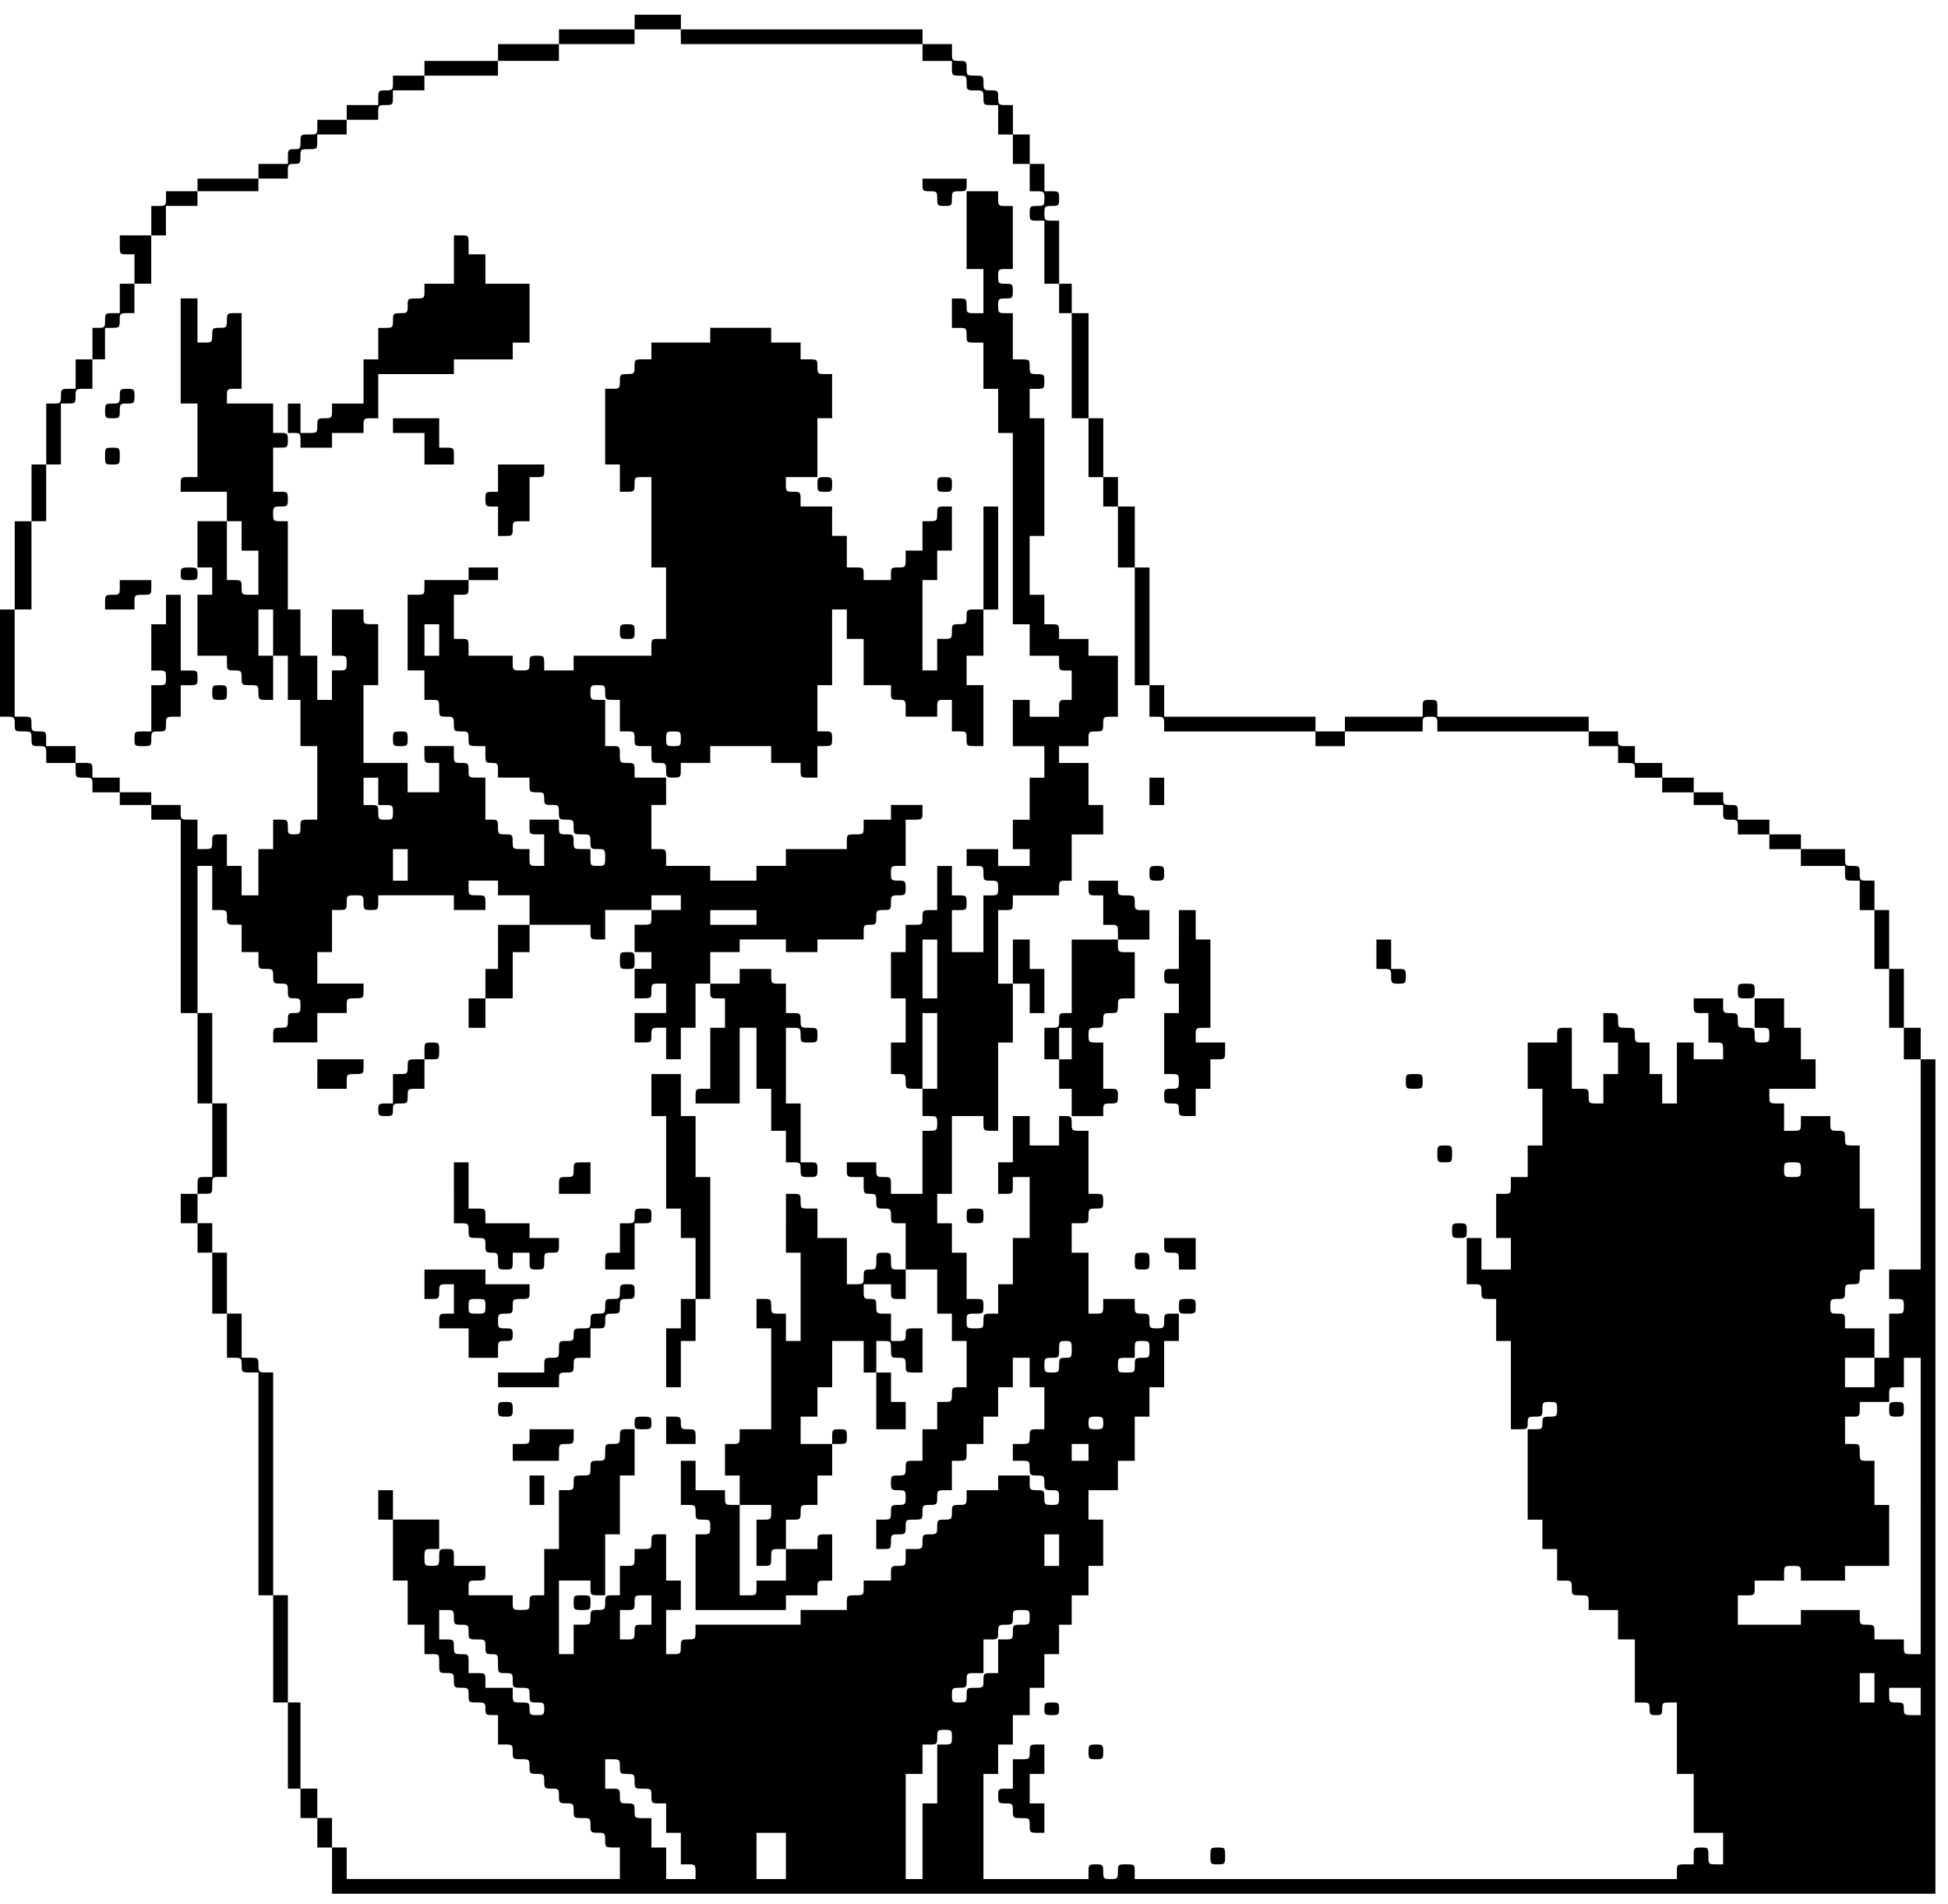 <?xml version="1.0" standalone="no"?>
<!DOCTYPE svg PUBLIC "-//W3C//DTD SVG 20010904//EN"
 "http://www.w3.org/TR/2001/REC-SVG-20010904/DTD/svg10.dtd">
<svg version="1.0" xmlns="http://www.w3.org/2000/svg"
 width="927pt" height="906pt" viewBox="0 0 927 906"
 preserveAspectRatio="xMidYMid meet">

<g transform="translate(0,906) scale(0.1,-0.1)"
fill="#000000" stroke="none">
<path d="M3020 8955 l0 -35 -180 0 -180 0 0 -35 0 -35 -145 0 -145 0 0 -40 0
-40 -175 0 -175 0 0 -35 0 -35 -75 0 -75 0 0 -35 c0 -33 -2 -35 -35 -35 -33 0
-35 -2 -35 -35 l0 -35 -75 0 -75 0 0 -35 0 -35 -70 0 -70 0 0 -35 c0 -34 -1
-35 -40 -35 -39 0 -40 -1 -40 -35 0 -32 -2 -35 -30 -35 -28 0 -30 -3 -30 -35
l0 -35 -70 0 -70 0 0 -35 0 -35 -145 0 -145 0 0 -30 0 -30 -75 0 -75 0 0 -35
c0 -33 -2 -35 -35 -35 l-35 0 0 -70 0 -70 -75 0 -75 0 0 -45 c0 -45 0 -45 35
-45 l35 0 0 -70 0 -70 -35 0 -35 0 0 -70 0 -70 -35 0 c-33 0 -35 -2 -35 -35 0
-32 -2 -35 -30 -35 l-30 0 0 -75 0 -75 -40 0 -40 0 0 -70 0 -70 -35 0 c-33 0
-35 -2 -35 -35 0 -33 -2 -35 -35 -35 l-35 0 0 -145 0 -145 -35 0 -35 0 0 -135
0 -135 -40 0 -40 0 0 -210 0 -210 -35 0 -35 0 0 -255 0 -255 35 0 c33 0 35 -2
35 -35 0 -34 1 -35 40 -35 39 0 40 -1 40 -35 0 -33 2 -35 35 -35 34 0 35 -1
35 -40 l0 -40 70 0 70 0 0 -35 c0 -34 1 -35 40 -35 39 0 40 -1 40 -35 l0 -35
65 0 65 0 0 -30 0 -30 75 0 75 0 0 -35 0 -35 70 0 70 0 0 -460 0 -460 40 0 40
0 0 -215 0 -215 35 0 35 0 0 -175 0 -175 -35 0 c-34 0 -35 -1 -35 -40 l0 -40
-40 0 -40 0 0 -70 0 -70 40 0 40 0 0 -70 0 -70 35 0 35 0 0 -145 0 -145 35 0
35 0 0 -105 0 -105 35 0 c33 0 35 -2 35 -35 0 -34 1 -35 40 -35 l40 0 0 -530
0 -530 35 0 35 0 0 -255 0 -255 35 0 35 0 0 -205 0 -205 30 0 30 0 0 -70 0
-70 40 0 40 0 0 -70 0 -70 35 0 35 0 0 -110 0 -110 3815 0 3815 0 0 1985 0
1985 -35 0 -35 0 0 75 0 75 -40 0 -40 0 0 140 0 140 -35 0 -35 0 0 140 0 140
-35 0 -35 0 0 70 0 70 -35 0 c-33 0 -35 2 -35 35 0 33 -2 35 -35 35 -34 0 -35
1 -35 40 l0 40 -105 0 -105 0 0 35 0 35 -75 0 -75 0 0 35 0 35 -75 0 -75 0 0
35 c0 33 -2 35 -35 35 -32 0 -35 2 -35 30 l0 30 -70 0 -70 0 0 35 0 35 -75 0
-75 0 0 35 0 35 -65 0 -65 0 0 40 0 40 -40 0 c-39 0 -40 1 -40 35 l0 35 -70 0
-70 0 0 35 0 35 -360 0 -360 0 0 40 c0 39 -1 40 -35 40 -34 0 -35 -1 -35 -40
l0 -40 -185 0 -185 0 0 -35 0 -35 -70 0 -70 0 0 35 0 35 -360 0 -360 0 0 75 0
75 -35 0 -35 0 0 280 0 280 -35 0 -35 0 0 145 0 145 -40 0 -40 0 0 70 0 70
-35 0 -35 0 0 140 0 140 -35 0 -35 0 0 250 0 250 -40 0 -40 0 0 70 0 70 -30 0
-30 0 0 150 0 150 -35 0 c-33 0 -35 2 -35 35 0 33 2 35 35 35 33 0 35 2 35 35
0 33 -2 35 -35 35 l-35 0 0 65 0 65 -35 0 -35 0 0 70 0 70 -40 0 -40 0 0 70 0
70 -35 0 c-33 0 -35 2 -35 35 0 33 -2 35 -35 35 -33 0 -35 2 -35 35 0 34 -1
35 -40 35 -39 0 -40 1 -40 35 0 33 -2 35 -35 35 -34 0 -35 1 -35 40 l0 40 -70
0 -70 0 0 35 0 35 -575 0 -575 0 0 35 0 35 -110 0 -110 0 0 -35z m220 -70 l0
-35 575 0 575 0 0 -40 0 -40 70 0 70 0 0 -35 c0 -33 2 -35 35 -35 33 0 35 -2
35 -35 0 -34 1 -35 40 -35 39 0 40 -1 40 -35 0 -33 2 -35 35 -35 l35 0 0 -70
0 -70 35 0 35 0 0 -70 0 -70 40 0 40 0 0 -65 0 -65 35 0 c33 0 35 -2 35 -35 0
-33 -2 -35 -35 -35 -33 0 -35 -2 -35 -35 0 -33 2 -35 35 -35 l35 0 0 -150 0
-150 35 0 35 0 0 -70 0 -70 30 0 30 0 0 -250 0 -250 40 0 40 0 0 -140 0 -140
35 0 35 0 0 -70 0 -70 35 0 35 0 0 -145 0 -145 40 0 40 0 0 -280 0 -280 35 0
35 0 0 -75 0 -75 35 0 c33 0 35 -2 35 -35 l0 -35 360 0 360 0 0 -35 0 -35 70
0 70 0 0 35 0 35 185 0 185 0 0 35 c0 33 2 35 35 35 33 0 35 -2 35 -35 l0 -35
360 0 360 0 0 -35 0 -35 70 0 70 0 0 -40 0 -40 40 0 c39 0 40 -1 40 -35 l0
-35 65 0 65 0 0 -35 0 -35 75 0 75 0 0 -30 0 -30 70 0 70 0 0 -35 c0 -33 2
-35 35 -35 33 0 35 -2 35 -35 l0 -35 75 0 75 0 0 -35 0 -35 75 0 75 0 0 -40 0
-40 105 0 105 0 0 -35 c0 -33 2 -35 35 -35 l35 0 0 -70 0 -70 35 0 35 0 0
-140 0 -140 35 0 35 0 0 -140 0 -140 35 0 35 0 0 -75 0 -75 40 0 40 0 0 -500
0 -500 -75 0 -75 0 0 -70 0 -70 35 0 c33 0 35 -2 35 -35 0 -33 -2 -35 -35 -35
l-35 0 0 -105 0 -105 -35 0 -35 0 0 -70 0 -70 -70 0 -70 0 0 70 0 70 70 0 70
0 0 70 0 70 -70 0 -70 0 0 35 c0 33 -2 35 -35 35 -33 0 -35 2 -35 35 0 33 2
35 35 35 33 0 35 2 35 35 0 33 2 35 35 35 33 0 35 2 35 35 0 33 2 35 35 35
l35 0 0 145 0 145 -35 0 -35 0 0 150 0 150 -35 0 c-33 0 -35 2 -35 35 0 33 -2
35 -35 35 -33 0 -35 2 -35 35 l0 35 -70 0 -70 0 0 -35 c0 -34 -1 -35 -40 -35
l-40 0 0 65 0 65 -35 0 c-33 0 -35 2 -35 35 l0 35 110 0 110 0 0 70 0 70 -35
0 -35 0 0 75 0 75 -40 0 -40 0 0 70 0 70 -70 0 -70 0 0 -70 0 -70 35 0 c33 0
35 -2 35 -35 0 -33 -2 -35 -35 -35 -33 0 -35 2 -35 35 0 34 -1 35 -40 35 -39
0 -40 1 -40 35 0 33 -2 35 -35 35 -33 0 -35 2 -35 35 l0 35 -70 0 -70 0 0 -35
c0 -33 2 -35 35 -35 l35 0 0 -70 0 -70 35 0 c34 0 35 -1 35 -40 l0 -40 -70 0
-70 0 0 40 0 40 -40 0 -40 0 0 -145 0 -145 -35 0 -35 0 0 70 0 70 -30 0 -30 0
0 75 0 75 -35 0 c-33 0 -35 2 -35 35 0 34 -1 35 -40 35 -39 0 -40 1 -40 35 0
33 -2 35 -35 35 l-35 0 0 -70 0 -70 35 0 35 0 0 -75 0 -75 -35 0 -35 0 0 -70
0 -70 -35 0 c-33 0 -35 2 -35 35 0 34 -1 35 -40 35 l-40 0 0 145 0 145 -35 0
c-33 0 -35 -2 -35 -35 l0 -35 -70 0 -70 0 0 -110 0 -110 35 0 35 0 0 -135 0
-135 -35 0 -35 0 0 -75 0 -75 -40 0 -40 0 0 -40 c0 -39 -1 -40 -35 -40 l-35 0
0 -105 0 -105 35 0 35 0 0 -75 0 -75 -70 0 -70 0 0 75 0 75 -35 0 -35 0 0
-110 0 -110 35 0 c33 0 35 -2 35 -35 0 -33 2 -35 35 -35 l35 0 0 -100 0 -100
35 0 35 0 0 -210 0 -210 40 0 c38 0 40 2 40 30 0 28 3 30 35 30 33 0 35 2 35
35 0 33 2 35 35 35 33 0 35 -2 35 -35 0 -33 -2 -35 -35 -35 -32 0 -35 -2 -35
-30 0 -28 -3 -30 -35 -30 l-35 0 0 -215 0 -215 35 0 35 0 0 -70 0 -70 35 0 35
0 0 -75 0 -75 35 0 c33 0 35 -2 35 -35 0 -34 1 -35 40 -35 39 0 40 -1 40 -35
l0 -35 70 0 70 0 0 -70 0 -70 40 0 40 0 0 -150 0 -150 35 0 c32 0 35 -2 35
-30 0 -27 3 -30 30 -30 27 0 30 3 30 30 0 28 3 30 35 30 l35 0 0 -170 0 -170
40 0 40 0 0 -140 0 -140 70 0 70 0 0 -75 0 -75 -35 0 c-34 0 -35 1 -35 40 0
39 -1 40 -35 40 -34 0 -35 -1 -35 -40 l0 -40 -40 0 c-39 0 -40 -1 -40 -35 l0
-35 -1290 0 -1290 0 0 35 c0 34 -1 35 -40 35 -39 0 -40 -1 -40 -35 0 -33 -2
-35 -35 -35 -33 0 -35 2 -35 35 0 33 -2 35 -35 35 -33 0 -35 -2 -35 -35 l0
-35 -250 0 -250 0 0 250 0 250 35 0 35 0 0 70 0 70 35 0 35 0 0 70 0 70 40 0
40 0 0 65 0 65 35 0 35 0 0 80 0 80 35 0 35 0 0 70 0 70 30 0 30 0 0 70 0 70
40 0 40 0 0 70 0 70 35 0 35 0 0 110 0 110 -35 0 -35 0 0 70 0 70 70 0 70 0 0
70 0 70 40 0 40 0 0 105 0 105 35 0 35 0 0 70 0 70 35 0 35 0 0 110 0 110 35
0 35 0 0 65 0 65 -35 0 c-33 0 -35 -2 -35 -35 0 -33 -2 -35 -35 -35 -33 0 -35
2 -35 35 0 33 -2 35 -35 35 -33 0 -35 2 -35 35 l0 35 -75 0 -75 0 0 -35 c0
-33 -2 -35 -35 -35 l-35 0 0 145 0 145 -40 0 -40 0 0 70 0 70 40 0 c39 0 40 1
40 35 0 33 2 35 35 35 33 0 35 2 35 35 0 33 -2 35 -35 35 l-35 0 0 150 0 150
-40 0 c-39 0 -40 1 -40 35 0 32 -2 35 -30 35 l-30 0 0 -70 0 -70 -70 0 -70 0
0 70 0 70 -40 0 -40 0 0 -110 0 -110 -35 0 -35 0 0 -75 0 -75 35 0 c34 0 35 1
35 40 l0 40 40 0 40 0 0 -145 0 -145 -40 0 -40 0 0 -110 0 -110 -35 0 -35 0 0
-70 0 -70 -35 0 c-33 0 -35 -2 -35 -35 0 -34 -1 -35 -40 -35 -39 0 -40 1 -40
35 0 34 1 35 40 35 39 0 40 1 40 35 0 34 -1 35 -40 35 l-40 0 0 110 0 110 -35
0 -35 0 0 70 0 70 -35 0 -35 0 0 70 0 70 35 0 35 0 0 185 0 185 75 0 75 0 0
-35 c0 -33 2 -35 35 -35 l35 0 0 210 0 210 35 0 35 0 0 140 0 140 -35 0 -35 0
0 175 0 175 35 0 c33 0 35 2 35 35 l0 35 110 0 110 0 0 35 c0 32 2 35 30 35
l30 0 0 110 0 110 75 0 75 0 0 70 0 70 -35 0 -35 0 0 100 0 100 -70 0 -70 0 0
40 0 40 70 0 70 0 0 35 c0 33 2 35 35 35 33 0 35 2 35 35 0 33 2 35 35 35 l35
0 0 145 0 145 -70 0 -70 0 0 40 0 40 -70 0 -70 0 0 35 c0 33 -2 35 -35 35
l-35 0 0 70 0 70 -35 0 -35 0 0 140 0 140 35 0 35 0 0 280 0 280 -35 0 -35 0
0 70 0 70 35 0 c33 0 35 2 35 35 0 33 -2 35 -35 35 -33 0 -35 2 -35 35 0 34
-1 35 -40 35 l-40 0 0 110 0 110 -35 0 c-33 0 -35 2 -35 35 0 33 2 35 35 35
33 0 35 2 35 35 0 33 -2 35 -35 35 -33 0 -35 2 -35 35 0 33 2 35 35 35 l35 0
0 150 0 150 -35 0 c-33 0 -35 2 -35 35 l0 35 -75 0 -75 0 0 -185 0 -185 40 0
40 0 0 -105 0 -105 -40 0 c-39 0 -40 1 -40 35 0 33 -2 35 -35 35 l-35 0 0 -70
0 -70 35 0 c33 0 35 -2 35 -35 0 -34 1 -35 40 -35 l40 0 0 -110 0 -110 35 0
35 0 0 -105 0 -105 35 0 35 0 0 -455 0 -455 40 0 40 0 0 -75 0 -75 70 0 70 0
0 -35 c0 -32 2 -35 30 -35 l30 0 0 -70 0 -70 -30 0 c-28 0 -30 -2 -30 -40 l0
-40 -70 0 -70 0 0 40 0 40 -40 0 -40 0 0 -110 0 -110 75 0 75 0 0 -75 0 -75
-35 0 -35 0 0 -100 0 -100 -40 0 -40 0 0 -70 0 -70 40 0 40 0 0 -40 0 -40 -75
0 -75 0 0 40 0 40 -75 0 -75 0 0 -40 0 -40 40 0 c39 0 40 -1 40 -35 0 -33 2
-35 35 -35 33 0 35 -2 35 -35 0 -33 -2 -35 -35 -35 l-35 0 0 -135 0 -135 -75
0 -75 0 0 100 0 100 35 0 c33 0 35 2 35 35 0 33 -2 35 -35 35 l-35 0 0 70 0
70 -35 0 -35 0 0 -105 0 -105 -35 0 c-33 0 -35 -2 -35 -35 0 -34 -1 -35 -40
-35 l-40 0 0 -65 0 -65 -35 0 -35 0 0 -110 0 -110 35 0 35 0 0 -105 0 -105
-35 0 -35 0 0 -75 0 -75 35 0 c33 0 35 -2 35 -35 0 -34 1 -35 40 -35 l40 0 0
180 0 180 35 0 35 0 0 -180 0 -180 -35 0 -35 0 0 -65 0 -65 35 0 c33 0 35 -2
35 -35 0 -33 -2 -35 -35 -35 l-35 0 0 -150 0 -150 -75 0 -75 0 0 40 c0 39 -1
40 -35 40 -33 0 -35 2 -35 35 l0 35 -70 0 -70 0 0 -35 c0 -34 1 -35 40 -35
l40 0 0 -40 c0 -38 2 -40 30 -40 28 0 30 -3 30 -35 0 -33 2 -35 35 -35 33 0
35 -2 35 -35 0 -33 2 -35 35 -35 l35 0 0 -110 0 -110 75 0 75 0 0 -105 0 -105
35 0 35 0 0 -65 0 -65 35 0 35 0 0 -110 0 -110 -35 0 c-33 0 -35 -2 -35 -35 0
-33 -2 -35 -35 -35 l-35 0 0 -65 0 -65 -35 0 -35 0 0 -75 0 -75 -40 0 c-39 0
-40 -1 -40 -35 0 -33 -2 -35 -35 -35 -33 0 -35 -2 -35 -35 0 -33 2 -35 35 -35
33 0 35 -2 35 -35 0 -33 -2 -35 -35 -35 -33 0 -35 -2 -35 -35 0 -33 -2 -35
-35 -35 l-35 0 0 -70 0 -70 35 0 c33 0 35 2 35 35 0 33 2 35 35 35 33 0 35 2
35 35 0 34 1 35 40 35 39 0 40 1 40 35 0 33 2 35 35 35 33 0 35 2 35 35 0 33
2 35 35 35 l35 0 0 70 0 70 35 0 c34 0 35 1 35 40 l0 40 40 0 40 0 0 65 0 65
35 0 35 0 0 70 0 70 35 0 35 0 0 70 0 70 40 0 40 0 0 -70 0 -70 35 0 35 0 0
-100 0 -100 -35 0 c-33 0 -35 -2 -35 -35 0 -34 -1 -35 -40 -35 l-40 0 0 -40 0
-40 40 0 c39 0 40 -1 40 -35 0 -33 2 -35 35 -35 33 0 35 -2 35 -35 0 -33 2
-35 35 -35 33 0 35 -2 35 -35 0 -33 -2 -35 -35 -35 -33 0 -35 2 -35 35 0 33
-2 35 -35 35 -33 0 -35 2 -35 35 l0 35 -75 0 -75 0 0 -35 0 -35 -75 0 -75 0 0
-35 c0 -33 -2 -35 -35 -35 -33 0 -35 -2 -35 -35 0 -33 -2 -35 -35 -35 -33 0
-35 -2 -35 -35 0 -33 -2 -35 -35 -35 -33 0 -35 -2 -35 -35 0 -34 -1 -35 -40
-35 l-40 0 0 -40 c0 -39 -1 -40 -35 -40 -33 0 -35 -2 -35 -35 l0 -35 -65 0
-65 0 0 -35 c0 -34 -1 -35 -40 -35 -39 0 -40 -1 -40 -35 l0 -35 -110 0 -110 0
0 -35 0 -35 -250 0 -250 0 0 -35 c0 -33 -2 -35 -35 -35 -33 0 -35 -2 -35 -35
0 -33 -2 -35 -35 -35 l-35 0 0 105 0 105 35 0 35 0 0 70 0 70 -35 0 -35 0 0
110 0 110 -35 0 c-33 0 -35 -2 -35 -35 0 -34 -1 -35 -40 -35 l-40 0 0 -40 c0
-39 -1 -40 -35 -40 l-35 0 0 -70 0 -70 -35 0 c-33 0 -35 -2 -35 -35 0 -33 -2
-35 -35 -35 -33 0 -35 -2 -35 -35 0 -34 -1 -35 -40 -35 l-40 0 0 -70 0 -70
-35 0 -35 0 0 175 0 175 75 0 75 0 0 -35 c0 -33 2 -35 35 -35 l35 0 0 145 0
145 35 0 35 0 0 140 0 140 35 0 35 0 0 110 0 110 -35 0 c-33 0 -35 -2 -35 -35
0 -33 -2 -35 -35 -35 -34 0 -35 -1 -35 -40 0 -39 -1 -40 -35 -40 -33 0 -35 -2
-35 -35 0 -34 -1 -35 -40 -35 -39 0 -40 -1 -40 -35 0 -33 -2 -35 -35 -35 l-35
0 0 -140 0 -140 -35 0 -35 0 0 -110 0 -110 -35 0 c-33 0 -35 -2 -35 -35 0 -34
-1 -35 -40 -35 -39 0 -40 1 -40 35 l0 35 -105 0 -105 0 0 35 c0 34 1 35 40 35
39 0 40 1 40 35 l0 35 -75 0 -75 0 0 40 c0 39 -1 40 -35 40 -34 0 -35 -1 -35
-40 0 -39 -1 -40 -35 -40 -34 0 -35 1 -35 40 0 39 1 40 35 40 l35 0 0 70 0 70
-110 0 -110 0 0 -145 0 -145 35 0 35 0 0 -105 0 -105 40 0 40 0 0 -70 0 -70
35 0 c35 0 35 0 35 -45 0 -45 0 -45 35 -45 33 0 35 -2 35 -35 0 -33 2 -35 35
-35 33 0 35 -2 35 -35 0 -34 1 -35 40 -35 38 0 40 -2 40 -30 0 -27 3 -30 30
-30 l30 0 0 -70 0 -70 35 0 c33 0 35 -2 35 -35 0 -34 1 -35 40 -35 39 0 40 -1
40 -35 0 -33 2 -35 35 -35 33 0 35 -2 35 -35 0 -33 2 -35 35 -35 33 0 35 -2
35 -35 0 -33 2 -35 35 -35 33 0 35 -2 35 -35 0 -34 1 -35 40 -35 39 0 40 -1
40 -35 0 -33 2 -35 35 -35 33 0 35 -2 35 -35 0 -33 2 -35 35 -35 l35 0 0 -75
0 -75 -650 0 -650 0 0 75 0 75 -35 0 -35 0 0 70 0 70 -35 0 -35 0 0 70 0 70
-40 0 -40 0 0 205 0 205 -30 0 -30 0 0 255 0 255 -35 0 -35 0 0 530 0 530 -35
0 c-33 0 -35 2 -35 35 0 34 -1 35 -40 35 l-40 0 0 105 0 105 -35 0 -35 0 0
145 0 145 -35 0 -35 0 0 70 0 70 -35 0 -35 0 0 70 0 70 35 0 c34 0 35 1 35 40
0 39 1 40 35 40 l35 0 0 175 0 175 -35 0 -35 0 0 215 0 215 -35 0 -35 0 0 350
0 350 35 0 35 0 0 -105 0 -105 35 0 c33 0 35 -2 35 -35 0 -33 2 -35 35 -35
l35 0 0 -65 0 -65 40 0 40 0 0 -40 c0 -39 1 -40 35 -40 33 0 35 -2 35 -35 0
-33 2 -35 35 -35 33 0 35 -2 35 -35 0 -32 2 -35 30 -35 28 0 30 -3 30 -35 0
-32 -2 -35 -30 -35 -28 0 -30 -3 -30 -35 0 -33 -2 -35 -35 -35 -33 0 -35 -2
-35 -35 l0 -35 105 0 105 0 0 70 0 70 70 0 70 0 0 35 c0 34 1 35 40 35 39 0
40 1 40 35 l0 35 -110 0 -110 0 0 75 0 75 35 0 35 0 0 100 0 100 35 0 c33 0
35 2 35 35 0 34 1 35 40 35 39 0 40 -1 40 -35 0 -33 2 -35 35 -35 33 0 35 2
35 35 l0 35 180 0 180 0 0 -35 0 -35 75 0 75 0 0 35 c0 34 -1 35 -40 35 -39 0
-40 1 -40 35 l0 35 70 0 70 0 0 -35 0 -35 75 0 75 0 0 -70 0 -70 145 0 145 0
0 -35 c0 -33 2 -35 35 -35 l35 0 0 70 0 70 110 0 110 0 0 35 0 35 70 0 70 0 0
-35 0 -35 -70 0 -70 0 0 -35 c0 -34 -1 -35 -40 -35 l-40 0 0 -65 0 -65 40 0
40 0 0 -40 0 -40 -40 0 -40 0 0 -70 0 -70 40 0 c39 0 40 1 40 35 0 33 2 35 35
35 l35 0 0 -70 0 -70 -75 0 -75 0 0 -70 0 -70 40 0 c39 0 40 1 40 35 0 33 2
35 35 35 l35 0 0 -75 0 -75 35 0 35 0 0 75 0 75 35 0 35 0 0 105 0 105 35 0
35 0 0 75 0 75 70 0 70 0 0 30 0 30 110 0 110 0 0 -30 0 -30 75 0 75 0 0 30 0
30 110 0 110 0 0 35 c0 32 2 35 30 35 28 0 30 3 30 35 0 33 2 35 35 35 33 0
35 2 35 35 0 33 2 35 35 35 33 0 35 2 35 35 0 33 -2 35 -35 35 -33 0 -35 2
-35 35 0 33 2 35 35 35 l35 0 0 110 0 110 40 0 c39 0 40 1 40 35 l0 35 -75 0
-75 0 0 -35 0 -35 -65 0 -65 0 0 -35 c0 -34 -1 -35 -40 -35 -39 0 -40 -1 -40
-35 l0 -35 -145 0 -145 0 0 -40 0 -40 -70 0 -70 0 0 -35 0 -35 -110 0 -110 0
0 35 0 35 -105 0 -105 0 0 40 c0 39 -1 40 -35 40 l-35 0 0 105 0 105 35 0 35
0 0 65 0 65 -75 0 -75 0 0 35 c0 33 -2 35 -35 35 -34 0 -35 1 -35 40 0 39 -1
40 -35 40 l-35 0 0 110 0 110 -35 0 c-33 0 -35 2 -35 35 0 33 2 35 35 35 33 0
35 -2 35 -35 0 -33 2 -35 35 -35 l35 0 0 -75 0 -75 35 0 c33 0 35 -2 35 -35 0
-34 1 -35 40 -35 l40 0 0 -40 c0 -39 1 -40 35 -40 33 0 35 -2 35 -35 0 -33 2
-35 35 -35 33 0 35 2 35 35 l0 35 70 0 70 0 0 40 0 40 145 0 145 0 0 -40 0
-40 70 0 70 0 0 -35 c0 -34 1 -35 40 -35 l40 0 0 75 0 75 35 0 c33 0 35 2 35
35 0 33 -2 35 -35 35 l-35 0 0 110 0 110 35 0 35 0 0 180 0 180 35 0 35 0 0
-70 0 -70 40 0 40 0 0 -110 0 -110 65 0 65 0 0 -35 c0 -33 2 -35 35 -35 34 0
35 -1 35 -40 l0 -40 75 0 75 0 0 40 c0 39 1 40 35 40 l35 0 0 -75 0 -75 35 0
c33 0 35 -2 35 -35 0 -34 1 -35 40 -35 l40 0 0 145 0 145 -40 0 -40 0 0 70 0
70 40 0 40 0 0 110 0 110 -40 0 c-39 0 -40 -1 -40 -35 0 -33 -2 -35 -35 -35
-33 0 -35 -2 -35 -35 0 -33 -2 -35 -35 -35 l-35 0 0 -75 0 -75 -35 0 -35 0 0
215 0 215 35 0 35 0 0 70 0 70 35 0 35 0 0 105 0 105 -35 0 c-33 0 -35 -2 -35
-35 0 -33 -2 -35 -35 -35 l-35 0 0 -70 0 -70 -40 0 -40 0 0 -40 c0 -39 -1 -40
-35 -40 -32 0 -35 -2 -35 -30 l0 -30 -65 0 -65 0 0 30 c0 28 -2 30 -40 30
l-40 0 0 75 0 75 -35 0 -35 0 0 70 0 70 -75 0 -75 0 0 35 c0 33 -2 35 -35 35
-33 0 -35 2 -35 35 l0 35 75 0 75 0 0 140 0 140 35 0 35 0 0 105 0 105 -35 0
c-33 0 -35 2 -35 35 0 34 -1 35 -40 35 l-40 0 0 40 0 40 -70 0 -70 0 0 35 0
35 -145 0 -145 0 0 -35 0 -35 -140 0 -140 0 0 -40 0 -40 -40 0 c-39 0 -40 -1
-40 -35 0 -33 -2 -35 -35 -35 -33 0 -35 -2 -35 -35 0 -33 -2 -35 -35 -35 l-35
0 0 -180 0 -180 35 0 35 0 0 -65 0 -65 35 0 c33 0 35 2 35 35 0 34 1 35 40 35
l40 0 0 -215 0 -215 35 0 35 0 0 -170 0 -170 -35 0 c-34 0 -35 -1 -35 -40 l0
-40 -185 0 -185 0 0 -35 0 -35 -70 0 -70 0 0 35 c0 33 -2 35 -35 35 -33 0 -35
-2 -35 -35 0 -34 -1 -35 -40 -35 -39 0 -40 1 -40 35 l0 35 -105 0 -105 0 0 40
c0 39 -1 40 -35 40 l-35 0 0 105 0 105 35 0 c33 0 35 2 35 35 l0 35 -105 0
-105 0 0 -35 c0 -34 -1 -35 -40 -35 l-40 0 0 -180 0 -180 40 0 40 0 0 -70 0
-70 35 0 c34 0 35 -1 35 -40 0 -39 1 -40 35 -40 33 0 35 -2 35 -35 0 -33 2
-35 35 -35 33 0 35 -2 35 -35 0 -34 1 -35 40 -35 l40 0 0 -40 c0 -38 2 -40 30
-40 28 0 30 -3 30 -35 l0 -35 75 0 75 0 0 -35 c0 -33 2 -35 35 -35 32 0 35 -2
35 -30 0 -28 3 -30 35 -30 33 0 35 -2 35 -35 0 -33 2 -35 35 -35 33 0 35 -2
35 -35 0 -34 1 -35 40 -35 39 0 40 -1 40 -35 0 -33 2 -35 35 -35 34 0 35 -1
35 -40 0 -39 -1 -40 -35 -40 -34 0 -35 1 -35 40 l0 40 -40 0 c-39 0 -40 1 -40
35 0 33 -2 35 -35 35 -33 0 -35 2 -35 35 l0 35 -70 0 -70 0 0 -35 c0 -33 2
-35 35 -35 l35 0 0 -75 0 -75 -35 0 c-34 0 -35 1 -35 40 l0 40 -40 0 c-39 0
-40 1 -40 35 0 33 -2 35 -35 35 -33 0 -35 2 -35 35 0 32 -2 35 -30 35 l-30 0
0 100 0 100 -40 0 c-39 0 -40 1 -40 35 0 33 -2 35 -35 35 -34 0 -35 1 -35 40
l0 40 -70 0 -70 0 0 -40 c0 -39 1 -40 35 -40 l35 0 0 -70 0 -70 -75 0 -75 0 0
70 0 70 -105 0 -105 0 0 185 0 185 35 0 35 0 0 145 0 145 -35 0 c-33 0 -35 2
-35 35 l0 35 -75 0 -75 0 0 -110 0 -110 35 0 c33 0 35 -2 35 -35 0 -33 -2 -35
-35 -35 l-35 0 0 -70 0 -70 -35 0 -35 0 0 105 0 105 -40 0 -40 0 0 110 0 110
-30 0 -30 0 0 210 0 210 -35 0 c-33 0 -35 2 -35 35 0 33 2 35 35 35 33 0 35 2
35 35 0 33 -2 35 -35 35 l-35 0 0 105 0 105 35 0 c33 0 35 2 35 35 0 33 -2 35
-35 35 l-35 0 0 70 0 70 -110 0 -110 0 0 35 c0 33 2 35 35 35 l35 0 0 180 0
180 -35 0 c-33 0 -35 -2 -35 -35 0 -33 -2 -35 -35 -35 -33 0 -35 -2 -35 -35 0
-33 -2 -35 -35 -35 l-35 0 0 105 0 105 -40 0 -40 0 0 -250 0 -250 40 0 40 0 0
-175 0 -175 -40 0 c-39 0 -40 -1 -40 -35 l0 -35 110 0 110 0 0 -70 0 -70 35 0
35 0 0 -70 0 -70 40 0 40 0 0 -105 0 -105 -40 0 c-39 0 -40 1 -40 35 0 33 -2
35 -35 35 l-35 0 0 140 0 140 -70 0 -70 0 0 -110 0 -110 35 0 35 0 0 -65 0
-65 -35 0 -35 0 0 -145 0 -145 70 0 70 0 0 -35 c0 -33 2 -35 35 -35 33 0 35
-2 35 -35 0 -34 1 -35 40 -35 39 0 40 -1 40 -35 0 -33 2 -35 35 -35 l35 0 0
105 0 105 -35 0 -35 0 0 110 0 110 35 0 35 0 0 -110 0 -110 35 0 35 0 0 -105
0 -105 30 0 30 0 0 -110 0 -110 40 0 40 0 0 -175 0 -175 -40 0 c-39 0 -40 -1
-40 -35 0 -32 -2 -35 -30 -35 -28 0 -30 3 -30 35 0 33 -2 35 -35 35 l-35 0 0
-70 0 -70 -35 0 -35 0 0 -110 0 -110 -40 0 -40 0 0 70 0 70 -35 0 -35 0 0 75
0 75 -35 0 c-33 0 -35 -2 -35 -35 0 -33 -2 -35 -35 -35 l-35 0 0 70 0 70 -40
0 c-39 0 -40 1 -40 35 l0 35 -70 0 -70 0 0 30 0 30 -75 0 -75 0 0 35 0 35 -65
0 -65 0 0 35 c0 34 -1 35 -40 35 l-40 0 0 40 0 40 -70 0 -70 0 0 35 c0 33 -2
35 -35 35 -33 0 -35 2 -35 35 0 34 -1 35 -40 35 l-40 0 0 255 0 255 40 0 40 0
0 210 0 210 35 0 35 0 0 135 0 135 35 0 35 0 0 145 0 145 35 0 c33 0 35 2 35
35 0 34 1 35 40 35 l40 0 0 70 0 70 30 0 30 0 0 75 0 75 35 0 c33 0 35 2 35
35 0 33 2 35 35 35 l35 0 0 70 0 70 40 0 40 0 0 115 0 115 35 0 35 0 0 70 0
70 75 0 75 0 0 35 0 35 145 0 145 0 0 30 0 30 70 0 70 0 0 35 c0 32 2 35 30
35 28 0 30 3 30 35 0 34 1 35 40 35 39 0 40 1 40 35 l0 35 70 0 70 0 0 35 0
35 75 0 75 0 0 35 c0 33 2 35 35 35 33 0 35 2 35 35 l0 35 75 0 75 0 0 35 0
35 175 0 175 0 0 35 0 35 145 0 145 0 0 40 0 40 180 0 180 0 0 35 0 35 110 0
110 0 0 -35z m-1150 -2870 l0 -75 -35 0 -35 0 0 75 0 75 35 0 35 0 0 -75z
m1150 -470 c0 -33 -2 -35 -35 -35 -33 0 -35 2 -35 35 0 33 2 35 35 35 33 0 35
-2 35 -35z m-1440 -250 l0 -65 35 0 c33 0 35 -2 35 -35 0 -33 -2 -35 -35 -35
-33 0 -35 2 -35 35 0 33 -2 35 -35 35 l-35 0 0 65 0 65 35 0 35 0 0 -65z m140
-350 l0 -75 -35 0 -35 0 0 75 0 75 35 0 35 0 0 -75z m1660 -250 l0 -35 -110 0
-110 0 0 35 0 35 110 0 110 0 0 -35z m860 -245 l0 -140 -35 0 -35 0 0 140 0
140 35 0 35 0 0 -140z m4110 -955 c0 -34 -1 -35 -40 -35 -39 0 -40 1 -40 35 0
34 1 35 40 35 39 0 40 -1 40 -35z m-3470 -855 c0 -38 -2 -40 -30 -40 -28 0
-30 -3 -30 -35 0 -33 -2 -35 -35 -35 -33 0 -35 2 -35 35 0 33 2 35 35 35 34 0
35 1 35 40 0 38 2 40 30 40 28 0 30 -2 30 -40z m370 0 c0 -39 -1 -40 -35 -40
-33 0 -35 -2 -35 -35 0 -34 -1 -35 -40 -35 -39 0 -40 1 -40 35 0 34 1 35 40
35 l40 0 0 40 c0 39 1 40 35 40 34 0 35 -1 35 -40z m3670 -745 l0 -705 -40 0
c-39 0 -40 1 -40 35 l0 35 -70 0 -70 0 0 35 c0 33 -2 35 -35 35 -33 0 -35 2
-35 35 l0 35 -140 0 -140 0 0 -35 0 -35 -150 0 -150 0 0 70 0 70 40 0 c39 0
40 1 40 35 l0 35 70 0 70 0 0 35 c0 34 1 35 40 35 39 0 40 -1 40 -35 l0 -35
105 0 105 0 0 35 0 35 105 0 105 0 0 145 0 145 -35 0 -35 0 0 105 0 105 -35 0
c-34 0 -35 1 -35 40 0 39 -1 40 -35 40 l-35 0 0 65 0 65 35 0 c33 0 35 2 35
35 l0 35 70 0 70 0 0 35 c0 33 2 35 35 35 l35 0 0 70 0 70 40 0 40 0 0 -705z
m-3890 395 c0 -28 -3 -30 -35 -30 -32 0 -35 2 -35 30 0 28 3 30 35 30 32 0 35
-2 35 -30z m-70 -140 l0 -40 -40 0 -40 0 0 40 0 40 40 0 40 0 0 -40z m-140
-465 l0 -75 -35 0 -35 0 0 75 0 75 35 0 35 0 0 -75z m-1940 -285 l0 -70 -40 0
c-39 0 -40 -1 -40 -35 0 -33 -2 -35 -35 -35 l-35 0 0 70 0 70 35 0 c33 0 35 2
35 35 0 34 1 35 40 35 l40 0 0 -70z m-940 -35 c0 -33 2 -35 35 -35 33 0 35 -2
35 -35 0 -34 1 -35 40 -35 39 0 40 -1 40 -35 0 -32 2 -35 30 -35 29 0 30 -2
30 -45 0 -45 0 -45 35 -45 33 0 35 -2 35 -35 0 -34 1 -35 40 -35 39 0 40 -1
40 -35 0 -33 2 -35 35 -35 32 0 35 -2 35 -30 0 -28 -3 -30 -35 -30 -32 0 -35
2 -35 30 0 28 -2 30 -40 30 -39 0 -40 1 -40 35 l0 35 -65 0 -65 0 0 35 c0 34
-1 35 -40 35 l-40 0 0 45 c0 45 0 45 -35 45 -33 0 -35 2 -35 35 0 33 -2 35
-35 35 l-35 0 0 70 0 70 35 0 c33 0 35 -2 35 -35z m2740 0 c0 -34 -1 -35 -40
-35 -39 0 -40 -1 -40 -35 0 -33 -2 -35 -35 -35 l-35 0 0 -80 0 -80 -35 0 c-33
0 -35 -2 -35 -35 0 -34 -1 -35 -40 -35 -39 0 -40 -1 -40 -35 0 -33 -2 -35 -35
-35 -33 0 -35 2 -35 35 0 33 2 35 35 35 33 0 35 2 35 35 0 34 1 35 40 35 l40
0 0 80 0 80 35 0 c33 0 35 2 35 35 0 33 2 35 35 35 33 0 35 2 35 35 0 34 1 35
40 35 39 0 40 -1 40 -35z m4020 -335 l0 -70 -35 0 -35 0 0 70 0 70 35 0 35 0
0 -70z m220 -65 l0 -65 -40 0 c-38 0 -40 2 -40 30 0 28 -3 30 -35 30 -33 0
-35 2 -35 35 l0 35 75 0 75 0 0 -65z m-4610 -170 c0 -33 -2 -35 -35 -35 l-35
0 0 -140 0 -140 -35 0 -35 0 0 -180 0 -180 -40 0 -40 0 0 250 0 250 40 0 40 0
0 70 0 70 35 0 c33 0 35 2 35 35 0 33 2 35 35 35 33 0 35 -2 35 -35z m-1580
-140 c0 -33 2 -35 35 -35 33 0 35 -2 35 -35 0 -34 1 -35 40 -35 39 0 40 -1 40
-35 0 -33 2 -35 35 -35 l35 0 0 -70 0 -70 35 0 35 0 0 -75 0 -75 35 0 c33 0
35 -2 35 -35 l0 -35 -70 0 -70 0 0 75 0 75 -35 0 -35 0 0 70 0 70 -40 0 c-39
0 -40 1 -40 35 0 33 -2 35 -35 35 -33 0 -35 2 -35 35 0 33 -2 35 -35 35 l-35
0 0 70 0 70 35 0 c33 0 35 -2 35 -35z m790 -425 l0 -110 -70 0 -70 0 0 110 0
110 70 0 70 0 0 -110z"/>
<path d="M4390 8180 c0 -28 3 -30 35 -30 33 0 35 -2 35 -35 0 -33 2 -35 35
-35 33 0 35 2 35 35 0 33 2 35 35 35 32 0 35 2 35 30 l0 30 -105 0 -105 0 0
-30z"/>
<path d="M2160 7825 l0 -115 -70 0 -70 0 0 -35 c0 -34 -1 -35 -40 -35 -39 0
-40 -1 -40 -35 0 -33 -2 -35 -35 -35 -33 0 -35 -2 -35 -35 0 -33 -2 -35 -35
-35 l-35 0 0 -75 0 -75 -35 0 -35 0 0 -105 0 -105 -75 0 -75 0 0 -35 c0 -33
-2 -35 -35 -35 -33 0 -35 -2 -35 -35 0 -34 -1 -35 -40 -35 l-40 0 0 70 0 70
-30 0 -30 0 0 -70 0 -70 30 0 c28 0 30 -3 30 -35 l0 -35 75 0 75 0 0 35 0 35
75 0 75 0 0 35 c0 33 2 35 35 35 l35 0 0 105 0 105 180 0 180 0 0 35 0 35 140
0 140 0 0 40 0 40 40 0 40 0 0 140 0 140 -105 0 -105 0 0 70 0 70 -40 0 -40 0
0 45 c0 45 0 45 -35 45 l-35 0 0 -115z"/>
<path d="M570 7175 c0 -33 -2 -35 -35 -35 -33 0 -35 -2 -35 -35 0 -33 2 -35
35 -35 33 0 35 2 35 35 0 33 2 35 35 35 33 0 35 2 35 35 0 33 -2 35 -35 35
-33 0 -35 -2 -35 -35z"/>
<path d="M1870 7035 l0 -35 75 0 75 0 0 -75 0 -75 70 0 70 0 0 40 c0 39 -1 40
-35 40 l-35 0 0 70 0 70 -110 0 -110 0 0 -35z"/>
<path d="M500 6890 c0 -39 1 -40 35 -40 34 0 35 1 35 40 0 39 -1 40 -35 40
-34 0 -35 -1 -35 -40z"/>
<path d="M2370 6785 l0 -65 -30 0 c-28 0 -30 -3 -30 -35 0 -32 2 -35 30 -35
l30 0 0 -70 0 -70 35 0 c33 0 35 2 35 35 0 34 1 35 40 35 l40 0 0 105 0 105
35 0 c32 0 35 2 35 30 l0 30 -110 0 -110 0 0 -65z"/>
<path d="M3890 6755 c0 -33 2 -35 35 -35 33 0 35 2 35 35 0 33 -2 35 -35 35
-33 0 -35 -2 -35 -35z"/>
<path d="M4460 6755 c0 -33 2 -35 35 -35 33 0 35 2 35 35 0 33 -2 35 -35 35
-33 0 -35 -2 -35 -35z"/>
<path d="M4680 6405 l0 -245 35 0 35 0 0 245 0 245 -35 0 -35 0 0 -245z"/>
<path d="M860 6330 c0 -28 2 -30 40 -30 38 0 40 2 40 30 0 28 -2 30 -40 30
-38 0 -40 -2 -40 -30z"/>
<path d="M2230 6330 l0 -30 70 0 70 0 0 30 0 30 -70 0 -70 0 0 -30z"/>
<path d="M570 6265 c0 -33 -2 -35 -35 -35 -33 0 -35 -2 -35 -35 l0 -35 70 0
70 0 0 35 c0 34 1 35 40 35 39 0 40 1 40 35 l0 35 -75 0 -75 0 0 -35z"/>
<path d="M790 6160 l0 -70 -35 0 -35 0 0 -110 0 -110 35 0 c33 0 35 -2 35 -35
0 -33 -2 -35 -35 -35 l-35 0 0 -110 0 -110 -40 0 c-39 0 -40 -1 -40 -35 0 -34
1 -35 40 -35 39 0 40 1 40 35 0 33 2 35 35 35 33 0 35 2 35 35 0 33 2 35 35
35 l35 0 0 75 0 75 40 0 c39 0 40 1 40 35 0 34 -1 35 -40 35 l-40 0 0 180 0
180 -35 0 -35 0 0 -70z"/>
<path d="M2950 6055 c0 -33 2 -35 35 -35 33 0 35 2 35 35 0 33 -2 35 -35 35
-33 0 -35 -2 -35 -35z"/>
<path d="M1010 5765 c0 -33 2 -35 35 -35 33 0 35 2 35 35 0 33 -2 35 -35 35
-33 0 -35 -2 -35 -35z"/>
<path d="M1870 5545 c0 -33 2 -35 35 -35 33 0 35 2 35 35 0 33 -2 35 -35 35
-33 0 -35 -2 -35 -35z"/>
<path d="M5470 5295 l0 -65 35 0 35 0 0 65 0 65 -35 0 -35 0 0 -65z"/>
<path d="M5470 4905 c0 -33 2 -35 35 -35 33 0 35 2 35 35 0 33 -2 35 -35 35
-33 0 -35 -2 -35 -35z"/>
<path d="M5180 4835 c0 -33 2 -35 35 -35 l35 0 0 -70 0 -70 35 0 c33 0 35 -2
35 -35 l0 -35 -110 0 -110 0 0 -175 0 -175 -30 0 c-28 0 -30 -3 -30 -35 0 -33
-2 -35 -35 -35 l-35 0 0 -75 0 -75 35 0 35 0 0 -70 0 -70 30 0 30 0 0 -65 0
-65 75 0 75 0 0 30 c0 28 3 30 35 30 33 0 35 2 35 35 0 33 -2 35 -35 35 l-35
0 0 110 0 110 -35 0 c-33 0 -35 2 -35 35 0 33 2 35 35 35 33 0 35 2 35 35 0
33 2 35 35 35 33 0 35 2 35 35 0 34 1 35 40 35 l40 0 0 110 0 110 -40 0 c-38
0 -40 2 -40 30 l0 30 75 0 75 0 0 70 0 70 -35 0 c-33 0 -35 2 -35 35 0 34 -1
35 -40 35 -39 0 -40 1 -40 35 l0 35 -70 0 -70 0 0 -35z m-80 -740 l0 -75 -30
0 -30 0 0 75 0 75 30 0 30 0 0 -75z"/>
<path d="M5610 4590 l0 -140 -35 0 c-33 0 -35 -2 -35 -35 0 -33 2 -35 35 -35
l35 0 0 -70 0 -70 -35 0 -35 0 0 -145 0 -145 35 0 c33 0 35 -2 35 -35 0 -33
-2 -35 -35 -35 -33 0 -35 -2 -35 -35 0 -33 2 -35 35 -35 32 0 35 -2 35 -30 0
-28 2 -30 40 -30 l40 0 0 65 0 65 35 0 35 0 0 70 0 70 35 0 c34 0 35 1 35 40
l0 40 -70 0 -70 0 0 35 c0 33 2 35 35 35 l35 0 0 210 0 210 -35 0 -35 0 0 70
0 70 -40 0 -40 0 0 -140z"/>
<path d="M2370 4555 l0 -105 -30 0 -30 0 0 -70 0 -70 -40 0 -40 0 0 -70 0 -70
40 0 40 0 0 70 0 70 65 0 65 0 0 110 0 110 40 0 40 0 0 65 0 65 -75 0 -75 0 0
-105z"/>
<path d="M4820 4485 l0 -105 40 0 40 0 0 -70 0 -70 35 0 35 0 0 105 0 105 -35
0 -35 0 0 70 0 70 -40 0 -40 0 0 -105z"/>
<path d="M6550 4520 l0 -70 35 0 c33 0 35 -2 35 -35 0 -33 2 -35 35 -35 33 0
35 2 35 35 0 33 -2 35 -35 35 l-35 0 0 70 0 70 -35 0 -35 0 0 -70z"/>
<path d="M2950 4490 c0 -39 1 -40 35 -40 34 0 35 1 35 40 0 39 -1 40 -35 40
-34 0 -35 -1 -35 -40z"/>
<path d="M3520 4415 l0 -35 -70 0 -70 0 0 -35 c0 -33 2 -35 35 -35 l35 0 0
-70 0 -70 -35 0 -35 0 0 -145 0 -145 -35 0 c-33 0 -35 -2 -35 -35 l0 -35 105
0 105 0 0 180 0 180 40 0 40 0 0 -145 0 -145 35 0 35 0 0 -100 0 -100 35 0 35
0 0 -75 0 -75 35 0 c33 0 35 -2 35 -35 0 -34 1 -35 40 -35 39 0 40 1 40 35 0
34 -1 35 -40 35 l-40 0 0 140 0 140 -35 0 -35 0 0 180 0 180 35 0 c33 0 35 -2
35 -35 0 -34 1 -35 40 -35 39 0 40 1 40 35 0 34 -1 35 -40 35 -39 0 -40 1 -40
35 0 33 -2 35 -35 35 l-35 0 0 70 0 70 -35 0 c-33 0 -35 2 -35 35 l0 35 -75 0
-75 0 0 -35z"/>
<path d="M8270 4345 c0 -34 1 -35 40 -35 39 0 40 1 40 35 0 34 -1 35 -40 35
-39 0 -40 -1 -40 -35z"/>
<path d="M2020 4060 l0 -40 -40 0 c-39 0 -40 -1 -40 -35 0 -33 -2 -35 -35 -35
l-35 0 0 -70 0 -70 -35 0 c-32 0 -35 -2 -35 -30 0 -28 3 -30 35 -30 32 0 35 2
35 30 0 28 3 30 35 30 33 0 35 2 35 35 0 34 1 35 40 35 l40 0 0 70 0 70 35 0
c34 0 35 1 35 40 0 39 -1 40 -35 40 -34 0 -35 -1 -35 -40z"/>
<path d="M1510 3950 l0 -70 70 0 70 0 0 35 c0 34 1 35 40 35 39 0 40 1 40 35
l0 35 -110 0 -110 0 0 -70z"/>
<path d="M3100 3850 l0 -100 35 0 35 0 0 -220 0 -220 35 0 35 0 0 -70 0 -70
35 0 35 0 0 -145 0 -145 -35 0 -35 0 0 -70 0 -70 -35 0 -35 0 0 -140 0 -140
35 0 35 0 0 110 0 110 35 0 35 0 0 100 0 100 35 0 35 0 0 290 0 290 -35 0 -35
0 0 145 0 145 -35 0 -35 0 0 100 0 100 -70 0 -70 0 0 -100z"/>
<path d="M6690 3915 c0 -34 1 -35 40 -35 39 0 40 1 40 35 0 34 -1 35 -40 35
-39 0 -40 -1 -40 -35z"/>
<path d="M6840 3570 c0 -39 1 -40 35 -40 34 0 35 1 35 40 0 39 -1 40 -35 40
-34 0 -35 -1 -35 -40z"/>
<path d="M2160 3385 l0 -145 35 0 c33 0 35 -2 35 -35 0 -34 1 -35 40 -35 39 0
40 -1 40 -35 0 -32 2 -35 30 -35 28 0 30 -2 30 -40 0 -39 1 -40 35 -40 34 0
35 1 35 40 l0 40 40 0 40 0 0 -40 c0 -39 1 -40 35 -40 34 0 35 1 35 40 0 39 1
40 35 40 33 0 35 2 35 35 l0 35 -70 0 -70 0 0 35 0 35 -105 0 -105 0 0 35 c0
34 -1 35 -40 35 l-40 0 0 110 0 110 -35 0 -35 0 0 -145z"/>
<path d="M2730 3495 c0 -33 -2 -35 -35 -35 -34 0 -35 -1 -35 -40 l0 -40 75 0
75 0 0 75 0 75 -40 0 c-39 0 -40 -1 -40 -35z"/>
<path d="M3740 3240 l0 -140 35 0 35 0 0 -210 0 -210 -35 0 -35 0 0 65 0 65
-35 0 c-33 0 -35 2 -35 35 0 33 -2 35 -35 35 l-35 0 0 -70 0 -70 35 0 35 0 0
-240 0 -240 -75 0 -75 0 0 -35 c0 -33 -2 -35 -35 -35 l-35 0 0 -75 0 -75 35 0
35 0 0 -70 0 -70 -35 0 c-33 0 -35 2 -35 35 l0 35 -70 0 -70 0 0 70 0 70 -35
0 -35 0 0 -105 0 -105 35 0 c33 0 35 -2 35 -35 0 -33 2 -35 35 -35 33 0 35 -2
35 -35 0 -33 -2 -35 -35 -35 l-35 0 0 -180 0 -180 215 0 215 0 0 35 0 35 75 0
75 0 0 35 c0 33 2 35 35 35 l35 0 0 110 0 110 -35 0 c-33 0 -35 -2 -35 -35 l0
-35 -75 0 -75 0 0 70 0 70 35 0 c33 0 35 2 35 35 0 34 1 35 40 35 l40 0 0 70
0 70 35 0 35 0 0 75 0 75 35 0 c33 0 35 2 35 35 0 33 -2 35 -35 35 -33 0 -35
-2 -35 -35 l0 -35 -75 0 -75 0 0 65 0 65 40 0 40 0 0 70 0 70 35 0 35 0 0 110
0 110 75 0 75 0 0 -75 0 -75 30 0 30 0 0 -135 0 -135 70 0 70 0 0 65 0 65 -35
0 -35 0 0 70 0 70 -35 0 -35 0 0 75 0 75 35 0 c34 0 35 -1 35 -40 0 -39 1 -40
35 -40 33 0 35 -2 35 -35 0 -34 1 -35 40 -35 l40 0 0 105 0 105 -40 0 c-38 0
-40 -2 -40 -30 0 -28 -3 -30 -35 -30 l-35 0 0 65 0 65 -35 0 c-33 0 -35 2 -35
35 0 32 -2 35 -30 35 -28 0 -30 3 -30 35 l0 35 65 0 65 0 0 -35 c0 -33 2 -35
35 -35 l35 0 0 70 0 70 -35 0 c-34 0 -35 1 -35 40 0 39 -1 40 -35 40 -34 0
-35 -1 -35 -40 0 -38 -2 -40 -30 -40 -28 0 -30 -3 -30 -35 0 -34 -1 -35 -40
-35 l-40 0 0 110 0 110 -70 0 -70 0 0 70 0 70 -40 0 c-39 0 -40 1 -40 35 0 33
-2 35 -35 35 l-35 0 0 -140z m-70 -1375 c0 -33 -2 -35 -35 -35 l-35 0 0 -110
0 -110 35 0 c34 0 35 1 35 40 0 39 1 40 35 40 l35 0 0 -75 0 -75 -70 0 -70 0
0 -35 c0 -34 -1 -35 -40 -35 l-40 0 0 215 0 215 75 0 75 0 0 -35z"/>
<path d="M3020 3275 c0 -33 -2 -35 -35 -35 l-35 0 0 -70 0 -70 -35 0 c-34 0
-35 -1 -35 -40 l0 -40 70 0 70 0 0 110 0 110 40 0 c39 0 40 1 40 35 0 34 -1
35 -40 35 -39 0 -40 -1 -40 -35z"/>
<path d="M4600 3275 c0 -34 1 -35 40 -35 39 0 40 1 40 35 0 34 -1 35 -40 35
-39 0 -40 -1 -40 -35z"/>
<path d="M6910 3205 c0 -33 2 -35 35 -35 33 0 35 2 35 35 0 33 -2 35 -35 35
-33 0 -35 -2 -35 -35z"/>
<path d="M5540 3135 c0 -33 2 -35 35 -35 34 0 35 -1 35 -40 l0 -40 40 0 40 0
0 75 0 75 -75 0 -75 0 0 -35z"/>
<path d="M5400 3060 c0 -39 1 -40 35 -40 34 0 35 1 35 40 0 39 -1 40 -35 40
-34 0 -35 -1 -35 -40z"/>
<path d="M2020 2950 l0 -70 35 0 c33 0 35 2 35 35 0 33 2 35 35 35 l35 0 0
-70 0 -70 -35 0 c-33 0 -35 -2 -35 -35 l0 -35 70 0 70 0 0 -70 0 -70 70 0 70
0 0 40 c0 39 1 40 35 40 32 0 35 2 35 30 0 28 -3 30 -35 30 -33 0 -35 2 -35
35 0 33 2 35 35 35 33 0 35 2 35 35 0 34 1 35 40 35 39 0 40 1 40 35 l0 35
-105 0 -105 0 0 35 0 35 -145 0 -145 0 0 -70z m290 -105 c0 -34 -1 -35 -40
-35 -39 0 -40 1 -40 35 0 34 1 35 40 35 39 0 40 -1 40 -35z"/>
<path d="M2950 2915 c0 -33 -2 -35 -35 -35 -33 0 -35 -2 -35 -35 0 -33 -2 -35
-35 -35 -33 0 -35 -2 -35 -35 0 -34 -1 -35 -40 -35 -38 0 -40 -2 -40 -30 0
-28 -3 -30 -35 -30 -34 0 -35 -1 -35 -40 0 -39 -1 -40 -35 -40 -33 0 -35 -2
-35 -35 l0 -35 -110 0 -110 0 0 -35 0 -35 145 0 145 0 0 35 c0 33 2 35 35 35
33 0 35 2 35 35 0 34 1 35 40 35 l40 0 0 70 0 70 35 0 c33 0 35 2 35 35 0 33
2 35 35 35 33 0 35 2 35 35 0 33 2 35 35 35 33 0 35 2 35 35 0 33 -2 35 -35
35 -33 0 -35 -2 -35 -35z"/>
<path d="M5610 2845 c0 -34 1 -35 40 -35 39 0 40 1 40 35 0 34 -1 35 -40 35
-39 0 -40 -1 -40 -35z"/>
<path d="M2370 2355 c0 -33 2 -35 35 -35 33 0 35 2 35 35 0 33 -2 35 -35 35
-33 0 -35 -2 -35 -35z"/>
<path d="M3020 2290 c0 -28 2 -30 40 -30 38 0 40 2 40 30 0 28 -2 30 -40 30
-38 0 -40 -2 -40 -30z"/>
<path d="M3170 2255 l0 -65 70 0 70 0 0 35 c0 33 -2 35 -35 35 -32 0 -35 2
-35 30 0 28 -3 30 -35 30 l-35 0 0 -65z"/>
<path d="M2520 2225 c0 -34 -1 -35 -40 -35 l-40 0 0 -40 0 -40 110 0 110 0 0
40 c0 39 1 40 35 40 33 0 35 2 35 35 l0 35 -105 0 -105 0 0 -35z"/>
<path d="M2520 1970 l0 -70 35 0 35 0 0 70 0 70 -35 0 -35 0 0 -70z"/>
<path d="M1800 1900 l0 -70 35 0 35 0 0 70 0 70 -35 0 -35 0 0 -70z"/>
<path d="M2730 1435 c0 -34 1 -35 40 -35 39 0 40 1 40 35 0 34 -1 35 -40 35
-39 0 -40 -1 -40 -35z"/>
<path d="M4970 930 c0 -28 3 -30 35 -30 32 0 35 2 35 30 0 28 -3 30 -35 30
-32 0 -35 -2 -35 -30z"/>
<path d="M4900 725 c0 -34 -1 -35 -40 -35 l-40 0 0 -70 0 -70 -35 0 c-33 0
-35 -2 -35 -35 0 -33 2 -35 35 -35 33 0 35 -2 35 -35 0 -34 1 -35 40 -35 39 0
40 -1 40 -35 0 -33 2 -35 35 -35 l35 0 0 70 0 70 -35 0 -35 0 0 70 0 70 35 0
35 0 0 70 0 70 -35 0 c-33 0 -35 -2 -35 -35z"/>
<path d="M5180 725 c0 -33 2 -35 35 -35 33 0 35 2 35 35 0 33 -2 35 -35 35
-33 0 -35 -2 -35 -35z"/>
<path d="M5760 230 c0 -39 1 -40 35 -40 34 0 35 1 35 40 0 39 -1 40 -35 40
-34 0 -35 -1 -35 -40z"/>
<path d="M8990 2355 c0 -33 2 -35 35 -35 33 0 35 2 35 35 0 33 -2 35 -35 35
-33 0 -35 -2 -35 -35z"/>
</g>
</svg>
